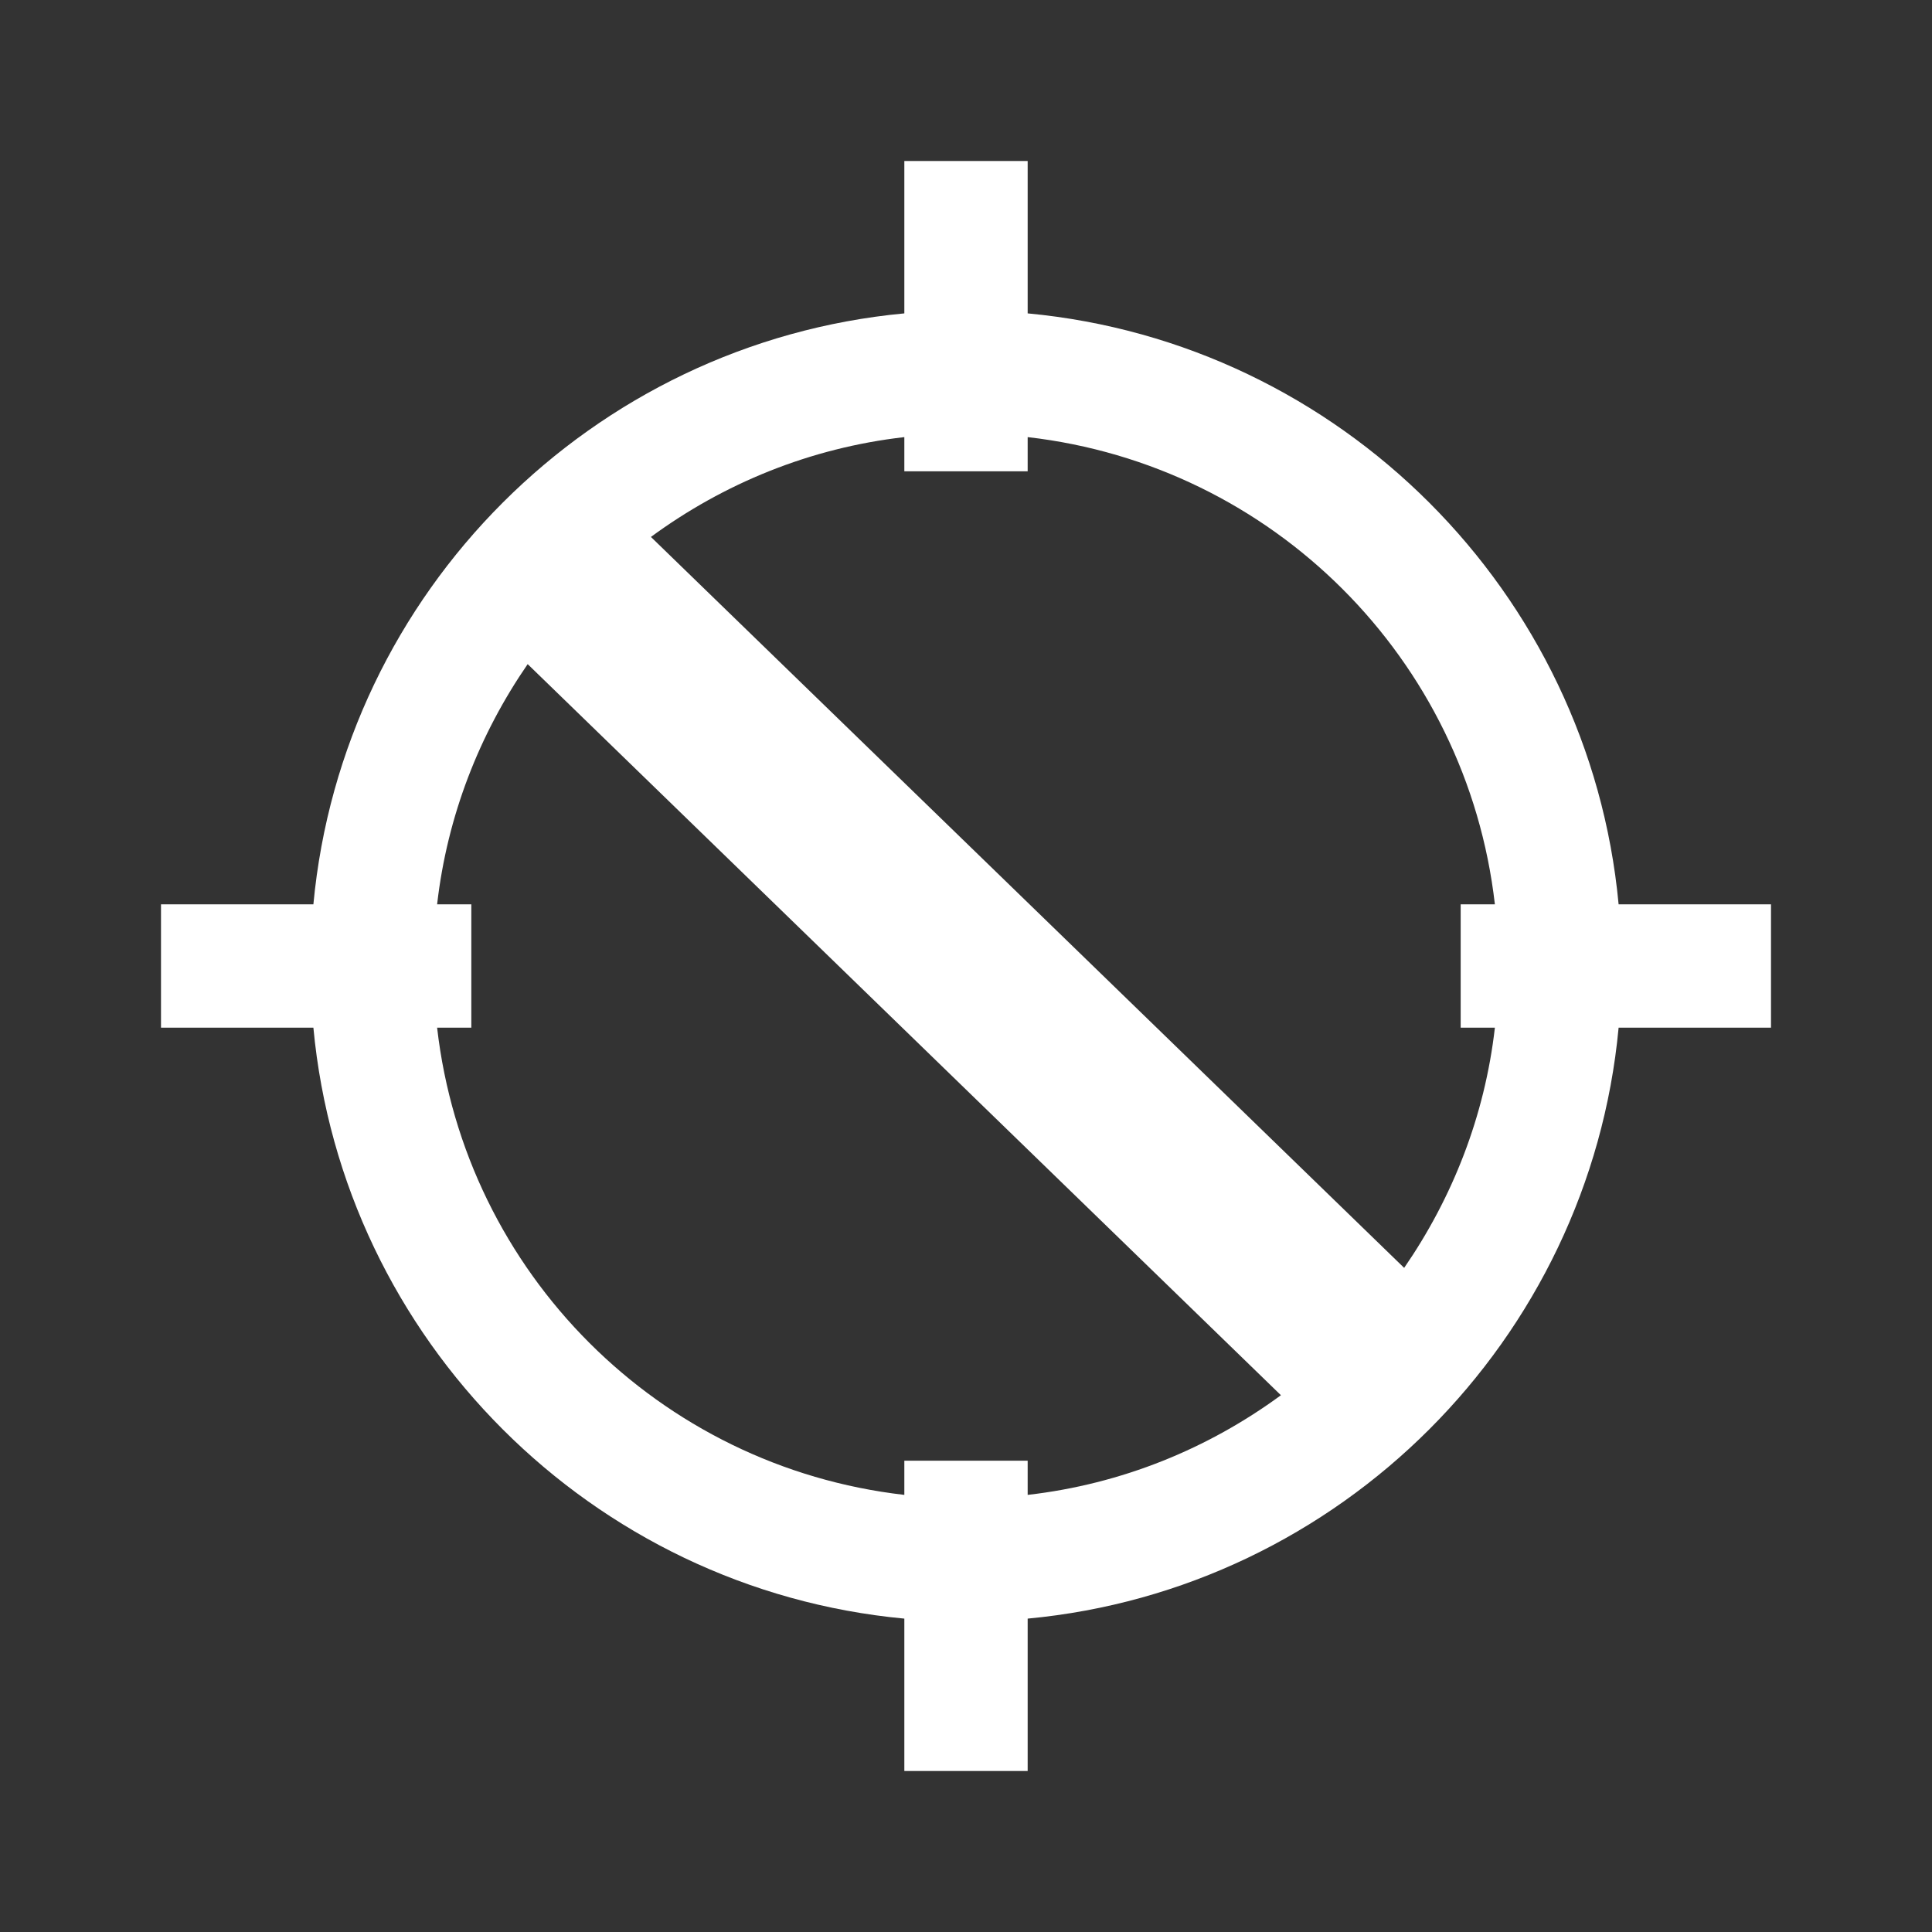 <svg width="24" height="24" viewBox="0 0 24 24" fill="white" xmlns="http://www.w3.org/2000/svg">
<rect x="0" y="0" width="24" height="24" fill="#333333" stroke="none"/>
<path fill-rule="evenodd" clip-rule="evenodd" d="M11.234 2V3.893C7.354 4.256 4.256 7.354 3.893 11.234H2V12.766H3.893C4.256 16.646 7.354 19.744 11.234 20.107V22H12.766V20.107C16.646 19.744 19.744 16.646 20.107 12.766H22V11.234H20.107C19.744 7.354 16.646 4.256 12.766 3.893V2H11.234ZM11.234 5.43V5.855H12.766V5.43C15.814 5.779 18.221 8.186 18.57 11.234H18.145V12.766H18.57C18.444 13.868 18.041 14.882 17.443 15.75L8.086 6.67C8.988 6.007 10.062 5.564 11.234 5.43ZM6.555 8.25L15.912 17.332C15.01 17.994 13.937 18.436 12.766 18.57V18.145H11.234V18.57C8.186 18.221 5.779 15.814 5.43 12.766H5.855V11.234H5.43C5.556 10.132 5.957 9.118 6.555 8.25Z"/>
</svg>
